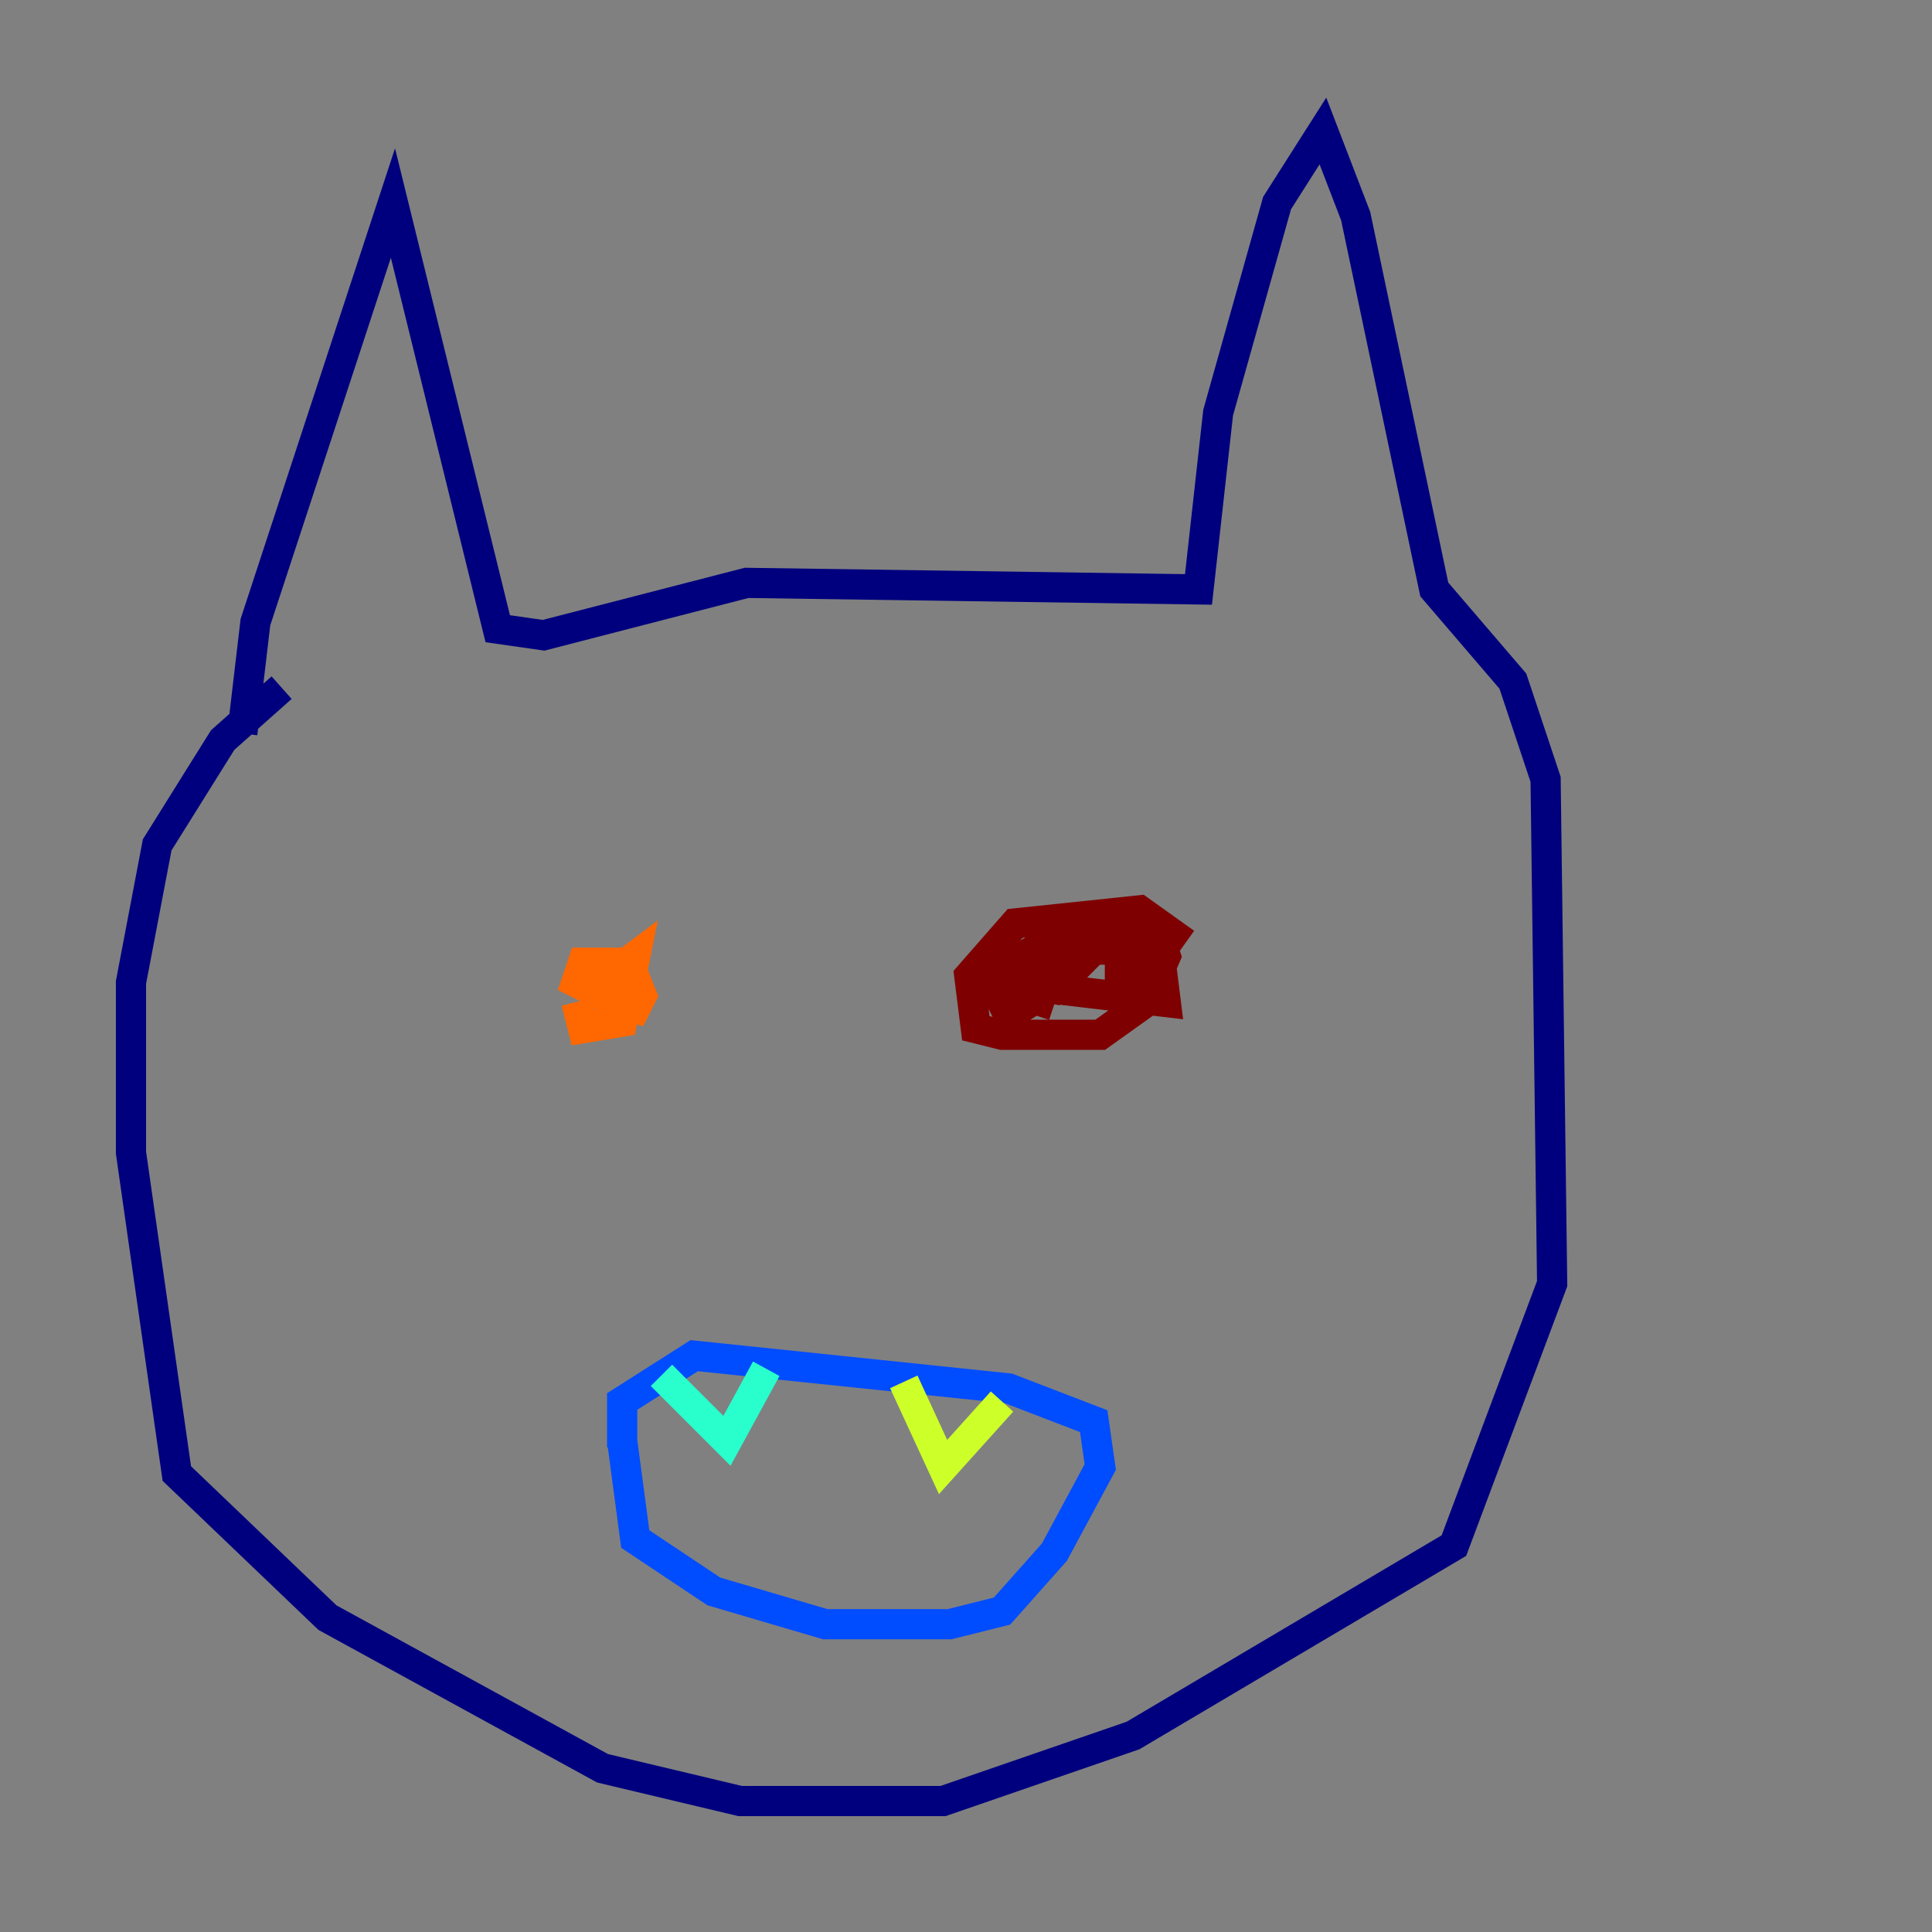 <?xml version="1.0" encoding="utf-8" ?>
<svg baseProfile="tiny" height="128" version="1.2" viewBox="0,0,128,128" width="128" xmlns="http://www.w3.org/2000/svg" xmlns:ev="http://www.w3.org/2001/xml-events" xmlns:xlink="http://www.w3.org/1999/xlink"><rect x="0" y="0" width="128" height="128" fill="#808080" stroke="none"/><defs /><polyline fill="none" points="16.054,48.597 16.922,41.22 26.034,13.451 32.976,41.654 36.014,42.088 49.464,38.617 79.403,39.051 80.705,27.336 84.61,13.451 87.647,8.678 89.817,14.319 95.024,39.051 100.231,45.125 102.4,51.634 102.834,85.044 96.325,102.4 75.064,114.983 62.481,119.322 49.031,119.322 39.919,117.153 21.695,107.173 11.715,97.627 8.678,76.366 8.678,65.085 10.414,55.973 14.752,49.031 18.658,45.559" stroke="#00007f" stroke-width="2" /><polyline fill="none" points="41.22,95.458 42.088,101.966 47.295,105.437 54.671,107.607 62.915,107.607 66.386,106.739 69.858,102.834 72.895,97.193 72.461,94.156 66.82,91.986 45.993,89.817 41.22,92.854 41.22,95.891" stroke="#004cff" stroke-width="2" /><polyline fill="none" points="43.824,91.119 48.163,95.458 50.766,90.685" stroke="#29ffcd" stroke-width="2" /><polyline fill="none" points="59.878,91.552 62.481,97.193 66.386,92.854" stroke="#cdff29" stroke-width="2" /><polyline fill="none" points="38.183,66.386 38.617,68.122 41.22,67.688 42.088,63.349 40.352,64.651 40.352,66.386 42.088,66.82 42.522,65.953 41.654,63.783 38.617,63.783 38.183,65.085 39.919,65.953 42.088,65.519" stroke="#ff6700" stroke-width="2" /><polyline fill="none" points="78.536,62.481 75.498,60.312 67.254,61.18 64.217,64.651 64.651,68.122 66.386,68.556 72.895,68.556 75.932,66.386 77.234,63.349 76.8,62.047 74.197,62.481 74.197,65.519 75.498,65.085 75.932,62.047 70.291,61.614 69.858,65.519 77.234,66.386 76.8,62.915 68.99,62.915 67.688,65.085 69.858,65.519 72.027,63.349 68.556,62.915 65.519,64.651 66.82,67.254 68.99,65.953 68.556,67.254" stroke="#7f0000" stroke-width="2" /></svg>